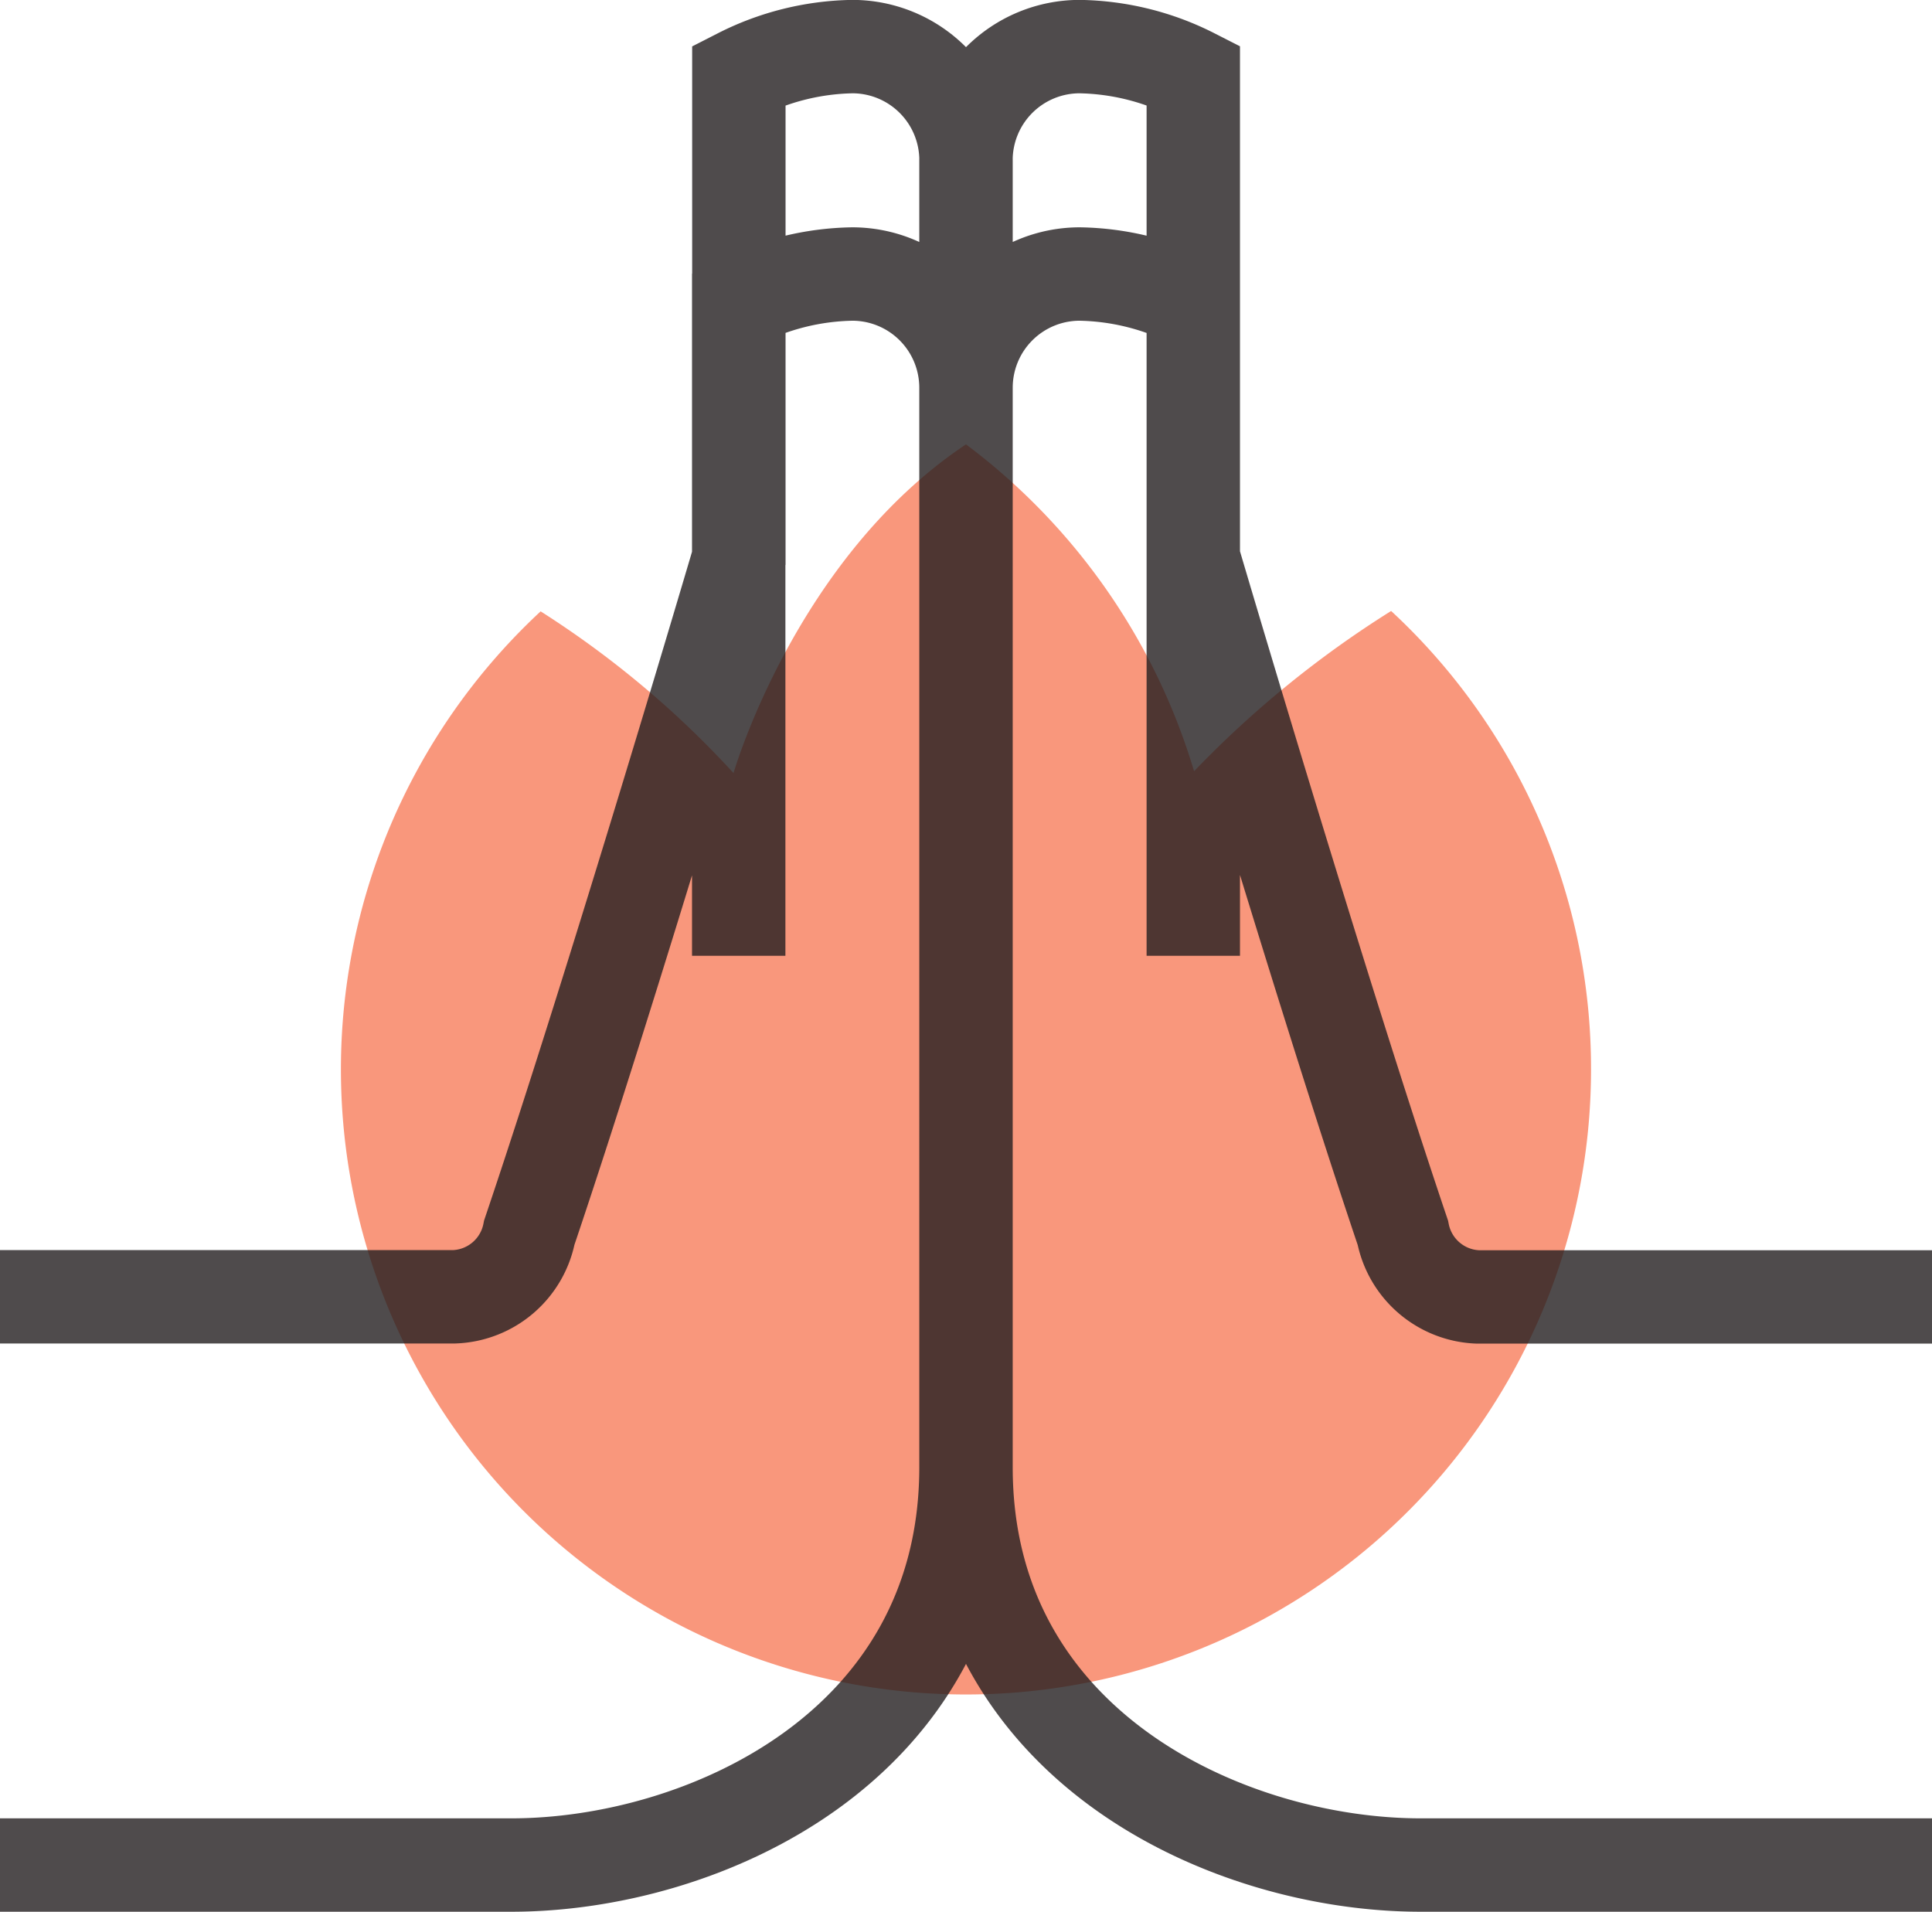 <svg xmlns="http://www.w3.org/2000/svg" width="41.375" height="40.939" viewBox="0 0 41.375 40.939">
  <g id="mudra_anjali" transform="translate(0 1)">
    <path id="Path_164" data-name="Path 164" d="M34.772,21.386a13.386,13.386,0,1,1-22.495-9.81,20.548,20.548,0,0,1,4.131,3.463S17.735,10.434,21.386,8a13.6,13.6,0,0,1,4.885,7,22.1,22.1,0,0,1,4.22-3.432A13.351,13.351,0,0,1,34.772,21.386Z" transform="translate(-0.699 0.516)" fill="#f7734f" opacity="0.742"/>
    <path id="Path_165" data-name="Path 165" d="M43.375,39.941H32.423c-4.107,0-9.735-2.535-9.735-8.518V8.3A2.435,2.435,0,0,1,25.121,5.87a5.561,5.561,0,0,1,2.434.606V20.47M22.687,8.3V3.436A2.435,2.435,0,0,1,25.121,1a5.561,5.561,0,0,1,2.434.606V11.952S30.23,21.032,32.043,26.4a1.7,1.7,0,0,0,1.6,1.375h9.735M2,39.941H12.952c4.107,0,9.735-2.535,9.735-8.518V8.3A2.435,2.435,0,0,0,20.254,5.87a5.56,5.56,0,0,0-2.434.606V20.47M2,27.772h9.735a1.7,1.7,0,0,0,1.6-1.375c1.813-5.364,4.488-14.445,4.488-14.445V1.608A5.56,5.56,0,0,1,20.254,1a2.435,2.435,0,0,1,2.434,2.434V8.3" transform="translate(-2 -1.002)" fill="none" stroke="#231f20" stroke-miterlimit="10" stroke-width="2" opacity="0.8"/>
  </g>
</svg>

